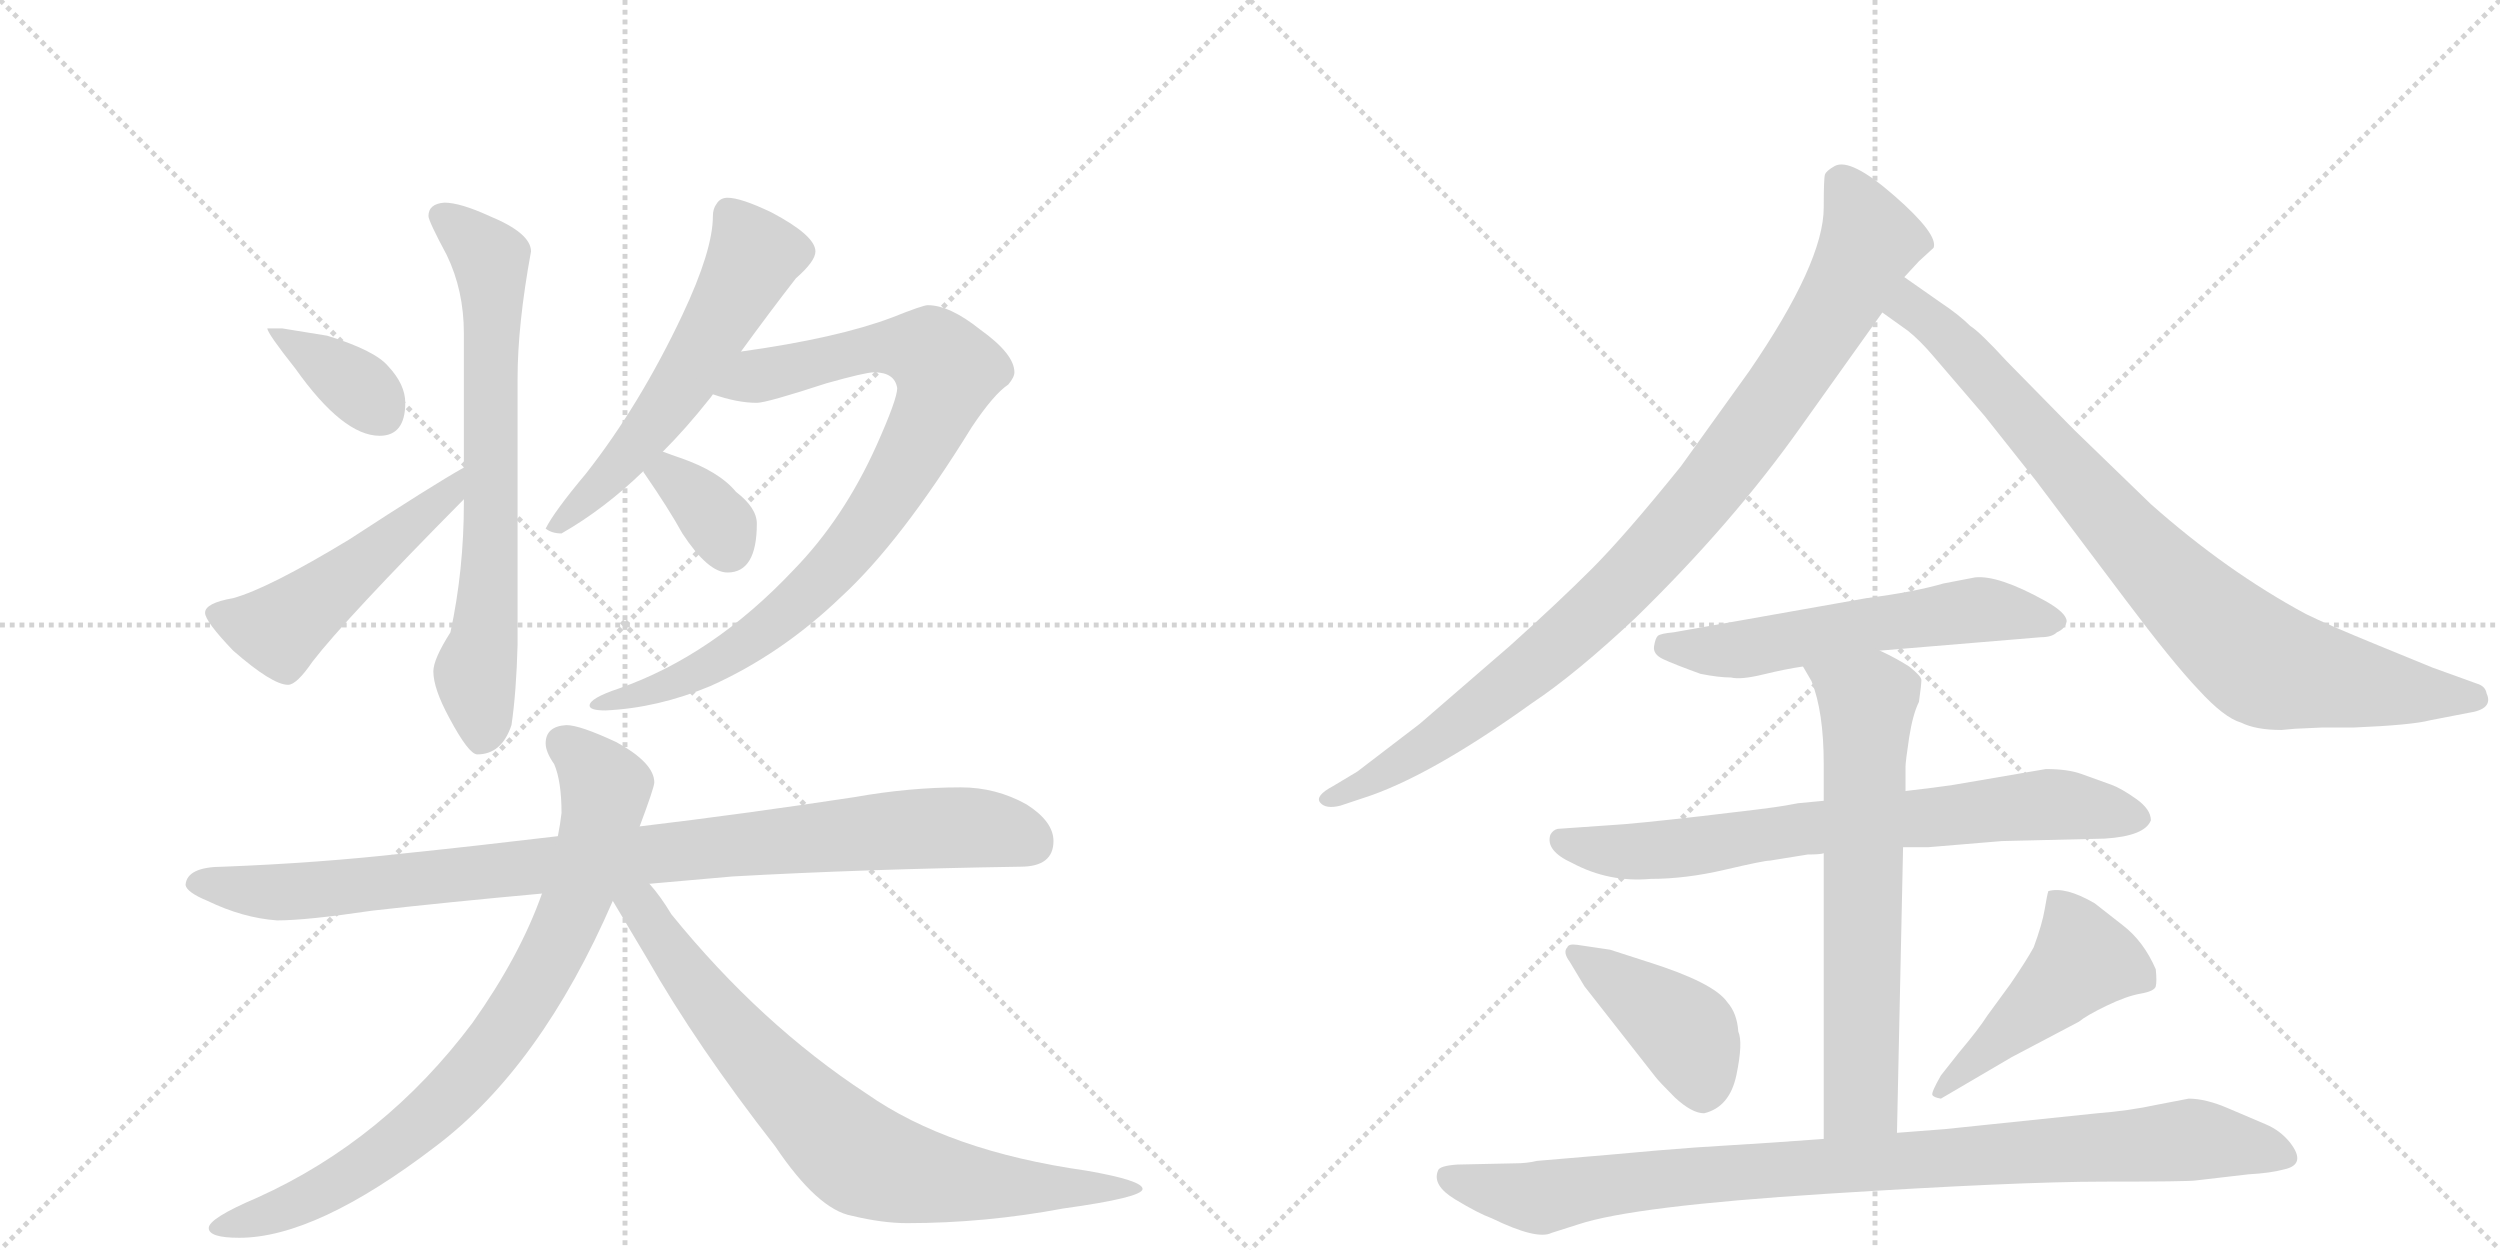 <svg version="1.1" viewBox="0 0 2048 1024" xmlns="http://www.w3.org/2000/svg">
  <g stroke="lightgray" stroke-dasharray="1,1" stroke-width="1" transform="scale(4, 4)">
    <line x1="0" y1="0" x2="256" y2="256"></line>
    <line x1="256" y1="0" x2="0" y2="256"></line>
    <line x1="128" y1="0" x2="128" y2="256"></line>
    <line x1="0" y1="128" x2="256" y2="128"></line>
    <line x1="256" y1="0" x2="512" y2="256"></line>
    <line x1="512" y1="0" x2="256" y2="256"></line>
    <line x1="384" y1="0" x2="384" y2="256"></line>
    <line x1="256" y1="128" x2="512" y2="128"></line>
  </g>
<g transform="scale(1, -1) translate(0, -850)">
   <style type="text/css">
    @keyframes keyframes0 {
      from {
       stroke: black;
       stroke-dashoffset: 368;
       stroke-width: 128;
       }
       55% {
       animation-timing-function: step-end;
       stroke: black;
       stroke-dashoffset: 0;
       stroke-width: 128;
       }
       to {
       stroke: black;
       stroke-width: 1024;
       }
       }
       #make-me-a-hanzi-animation-0 {
         animation: keyframes0 0.549s both;
         animation-delay: 0s;
         animation-timing-function: linear;
       }
    @keyframes keyframes1 {
      from {
       stroke: black;
       stroke-dashoffset: 507;
       stroke-width: 128;
       }
       62% {
       animation-timing-function: step-end;
       stroke: black;
       stroke-dashoffset: 0;
       stroke-width: 128;
       }
       to {
       stroke: black;
       stroke-width: 1024;
       }
       }
       #make-me-a-hanzi-animation-1 {
         animation: keyframes1 0.663s both;
         animation-delay: 0.549s;
         animation-timing-function: linear;
       }
    @keyframes keyframes2 {
      from {
       stroke: black;
       stroke-dashoffset: 705;
       stroke-width: 128;
       }
       70% {
       animation-timing-function: step-end;
       stroke: black;
       stroke-dashoffset: 0;
       stroke-width: 128;
       }
       to {
       stroke: black;
       stroke-width: 1024;
       }
       }
       #make-me-a-hanzi-animation-2 {
         animation: keyframes2 0.824s both;
         animation-delay: 1.212s;
         animation-timing-function: linear;
       }
    @keyframes keyframes3 {
      from {
       stroke: black;
       stroke-dashoffset: 573;
       stroke-width: 128;
       }
       65% {
       animation-timing-function: step-end;
       stroke: black;
       stroke-dashoffset: 0;
       stroke-width: 128;
       }
       to {
       stroke: black;
       stroke-width: 1024;
       }
       }
       #make-me-a-hanzi-animation-3 {
         animation: keyframes3 0.716s both;
         animation-delay: 2.036s;
         animation-timing-function: linear;
       }
    @keyframes keyframes4 {
      from {
       stroke: black;
       stroke-dashoffset: 866;
       stroke-width: 128;
       }
       74% {
       animation-timing-function: step-end;
       stroke: black;
       stroke-dashoffset: 0;
       stroke-width: 128;
       }
       to {
       stroke: black;
       stroke-width: 1024;
       }
       }
       #make-me-a-hanzi-animation-4 {
         animation: keyframes4 0.955s both;
         animation-delay: 2.752s;
         animation-timing-function: linear;
       }
    @keyframes keyframes5 {
      from {
       stroke: black;
       stroke-dashoffset: 349;
       stroke-width: 128;
       }
       53% {
       animation-timing-function: step-end;
       stroke: black;
       stroke-dashoffset: 0;
       stroke-width: 128;
       }
       to {
       stroke: black;
       stroke-width: 1024;
       }
       }
       #make-me-a-hanzi-animation-5 {
         animation: keyframes5 0.534s both;
         animation-delay: 3.707s;
         animation-timing-function: linear;
       }
    @keyframes keyframes6 {
      from {
       stroke: black;
       stroke-dashoffset: 946;
       stroke-width: 128;
       }
       75% {
       animation-timing-function: step-end;
       stroke: black;
       stroke-dashoffset: 0;
       stroke-width: 128;
       }
       to {
       stroke: black;
       stroke-width: 1024;
       }
       }
       #make-me-a-hanzi-animation-6 {
         animation: keyframes6 1.02s both;
         animation-delay: 4.241s;
         animation-timing-function: linear;
       }
    @keyframes keyframes7 {
      from {
       stroke: black;
       stroke-dashoffset: 817;
       stroke-width: 128;
       }
       73% {
       animation-timing-function: step-end;
       stroke: black;
       stroke-dashoffset: 0;
       stroke-width: 128;
       }
       to {
       stroke: black;
       stroke-width: 1024;
       }
       }
       #make-me-a-hanzi-animation-7 {
         animation: keyframes7 0.915s both;
         animation-delay: 5.261s;
         animation-timing-function: linear;
       }
    @keyframes keyframes8 {
      from {
       stroke: black;
       stroke-dashoffset: 774;
       stroke-width: 128;
       }
       72% {
       animation-timing-function: step-end;
       stroke: black;
       stroke-dashoffset: 0;
       stroke-width: 128;
       }
       to {
       stroke: black;
       stroke-width: 1024;
       }
       }
       #make-me-a-hanzi-animation-8 {
         animation: keyframes8 0.88s both;
         animation-delay: 6.176s;
         animation-timing-function: linear;
       }
    @keyframes keyframes9 {
      from {
       stroke: black;
       stroke-dashoffset: 961;
       stroke-width: 128;
       }
       76% {
       animation-timing-function: step-end;
       stroke: black;
       stroke-dashoffset: 0;
       stroke-width: 128;
       }
       to {
       stroke: black;
       stroke-width: 1024;
       }
       }
       #make-me-a-hanzi-animation-9 {
         animation: keyframes9 1.032s both;
         animation-delay: 7.056s;
         animation-timing-function: linear;
       }
    @keyframes keyframes10 {
      from {
       stroke: black;
       stroke-dashoffset: 859;
       stroke-width: 128;
       }
       74% {
       animation-timing-function: step-end;
       stroke: black;
       stroke-dashoffset: 0;
       stroke-width: 128;
       }
       to {
       stroke: black;
       stroke-width: 1024;
       }
       }
       #make-me-a-hanzi-animation-10 {
         animation: keyframes10 0.949s both;
         animation-delay: 8.088s;
         animation-timing-function: linear;
       }
    @keyframes keyframes11 {
      from {
       stroke: black;
       stroke-dashoffset: 577;
       stroke-width: 128;
       }
       65% {
       animation-timing-function: step-end;
       stroke: black;
       stroke-dashoffset: 0;
       stroke-width: 128;
       }
       to {
       stroke: black;
       stroke-width: 1024;
       }
       }
       #make-me-a-hanzi-animation-11 {
         animation: keyframes11 0.72s both;
         animation-delay: 9.037s;
         animation-timing-function: linear;
       }
    @keyframes keyframes12 {
      from {
       stroke: black;
       stroke-dashoffset: 733;
       stroke-width: 128;
       }
       70% {
       animation-timing-function: step-end;
       stroke: black;
       stroke-dashoffset: 0;
       stroke-width: 128;
       }
       to {
       stroke: black;
       stroke-width: 1024;
       }
       }
       #make-me-a-hanzi-animation-12 {
         animation: keyframes12 0.847s both;
         animation-delay: 9.756s;
         animation-timing-function: linear;
       }
    @keyframes keyframes13 {
      from {
       stroke: black;
       stroke-dashoffset: 667;
       stroke-width: 128;
       }
       68% {
       animation-timing-function: step-end;
       stroke: black;
       stroke-dashoffset: 0;
       stroke-width: 128;
       }
       to {
       stroke: black;
       stroke-width: 1024;
       }
       }
       #make-me-a-hanzi-animation-13 {
         animation: keyframes13 0.793s both;
         animation-delay: 10.603s;
         animation-timing-function: linear;
       }
    @keyframes keyframes14 {
      from {
       stroke: black;
       stroke-dashoffset: 418;
       stroke-width: 128;
       }
       58% {
       animation-timing-function: step-end;
       stroke: black;
       stroke-dashoffset: 0;
       stroke-width: 128;
       }
       to {
       stroke: black;
       stroke-width: 1024;
       }
       }
       #make-me-a-hanzi-animation-14 {
         animation: keyframes14 0.59s both;
         animation-delay: 11.396s;
         animation-timing-function: linear;
       }
    @keyframes keyframes15 {
      from {
       stroke: black;
       stroke-dashoffset: 471;
       stroke-width: 128;
       }
       61% {
       animation-timing-function: step-end;
       stroke: black;
       stroke-dashoffset: 0;
       stroke-width: 128;
       }
       to {
       stroke: black;
       stroke-width: 1024;
       }
       }
       #make-me-a-hanzi-animation-15 {
         animation: keyframes15 0.633s both;
         animation-delay: 11.986s;
         animation-timing-function: linear;
       }
    @keyframes keyframes16 {
      from {
       stroke: black;
       stroke-dashoffset: 947;
       stroke-width: 128;
       }
       76% {
       animation-timing-function: step-end;
       stroke: black;
       stroke-dashoffset: 0;
       stroke-width: 128;
       }
       to {
       stroke: black;
       stroke-width: 1024;
       }
       }
       #make-me-a-hanzi-animation-16 {
         animation: keyframes16 1.021s both;
         animation-delay: 12.619s;
         animation-timing-function: linear;
       }
</style>
<path d="M 231 581 L 219 581 Q 219 577 242 548 Q 281 493 311 493 Q 332 493 332 520 Q 332 535 318 550 Q 307 563 268 575 L 231 581 Z" fill="lightgray"></path> 
<path d="M 380 467 Q 355 453 286 408 Q 220 368 191 360 Q 168 356 168 348 Q 168 341 191 317 Q 223 289 236 289 Q 243 289 256 308 Q 283 343 380 441 C 401 462 406 482 380 467 Z" fill="lightgray"></path> 
<path d="M 380 441 L 380 438 Q 380 383 369 332 Q 355 310 355 300 Q 355 286 368 262 Q 384 232 391 232 Q 411 232 419 256 Q 423 283 424 322 L 424 540 Q 424 584 435 644 Q 435 659 401 673 Q 377 684 364 684 Q 351 683 351 673 Q 351 669 366 641 Q 380 612 380 577 L 380 467 L 380 441 Z" fill="lightgray"></path> 
<path d="M 607 562 Q 631 595 652 622 Q 668 636 668 644 Q 668 657 632 676 Q 607 688 596 688 Q 590 688 587 683 Q 584 679 584 673 Q 584 645 559 592 Q 524 518 480 462 Q 454 431 447 417 Q 452 413 460 413 Q 495 433 527 464 L 543 480 Q 562 499 581 523 Q 582 524 584 527 L 607 562 Z" fill="lightgray"></path> 
<path d="M 760 600 Q 756 600 731 590 Q 686 573 607 562 C 577 558 555 535 584 527 Q 604 520 620 520 Q 628 520 677 536 Q 709 545 716 545 Q 733 545 735 532 Q 735 523 718 485 Q 691 425 650 383 Q 584 313 507 286 Q 483 278 483 272 Q 483 268 496 268 Q 539 270 582 288 Q 640 314 689 361 Q 738 406 796 500 Q 814 527 826 535 Q 831 541 831 545 Q 831 560 803 580 Q 778 600 760 600 Z" fill="lightgray"></path> 
<path d="M 527 464 Q 527 463 528 462 Q 548 433 559 413 Q 580 381 596 381 Q 620 381 620 421 Q 620 434 603 447 Q 589 464 557 475 Q 551 477 543 480 C 515 490 512 490 527 464 Z" fill="lightgray"></path> 
<path d="M 787 205 Q 745 205 700 197 Q 608 183 524 173 L 457 165 Q 390 157 332 151 Q 261 143 183 140 Q 153 140 152 125 Q 153 119 170 112 Q 199 98 227 96 Q 251 96 305 104 Q 367 111 444 118 L 532 126 Q 565 129 600 132 Q 707 138 836 140 Q 863 140 863 161 Q 863 177 841 191 Q 816 205 787 205 Z" fill="lightgray"></path> 
<path d="M 524 173 Q 536 205 536 209 Q 536 225 505 242 Q 475 256 464 256 Q 447 255 447 241 Q 447 234 454 224 Q 460 210 460 184 Q 459 175 457 165 L 444 118 Q 426 67 387 12 Q 315 -84 211 -131 Q 171 -148 171 -156 Q 171 -164 196 -164 Q 259 -164 357 -89 Q 443 -24 502 112 L 524 173 Z" fill="lightgray"></path> 
<path d="M 502 112 Q 512 95 530 65 Q 571 -7 635 -89 Q 670 -141 698 -146 Q 723 -152 743 -152 Q 807 -152 871 -140 Q 936 -131 936 -124 Q 936 -117 890 -109 Q 777 -93 710 -46 Q 623 11 550 101 Q 541 116 532 126 C 510 154 487 138 502 112 Z" fill="lightgray"></path> 
<path d="M 1560 623 L 1572 636 L 1584 647 Q 1588 658 1552 689.5 Q 1516 721 1503 714 Q 1496 710 1495 707 Q 1494 704 1494 680 Q 1494 635 1433 546 L 1377 468 Q 1331 411 1304 384 Q 1277 357 1237 321 L 1163 257 L 1112 218 L 1092 206 Q 1077 198 1081.5 192.5 Q 1086 187 1098 190 L 1116 196 Q 1170 213 1255 274 Q 1291 298 1340 344 Q 1419 421 1475 500 L 1542 594 L 1560 623 Z" fill="lightgray"></path> 
<path d="M 1880 253 L 1902 254 L 1928 254 Q 1976 256 1991 260 L 2022 266 Q 2043 269 2037 282 Q 2036 288 2029 290 L 1993 303 L 1949 321 Q 1905 339 1889 347 Q 1824 382 1762 437 L 1699 498 L 1644 554 Q 1622 578 1614 583 Q 1605 592 1590 602 L 1560 623 C 1535 640 1518 611 1542 594 L 1563 579 Q 1573 571 1584 558 L 1626 509 L 1668 456 L 1741 359 Q 1780 307 1801 285 Q 1822 262 1836 258 Q 1848 252 1869 252 L 1880 253 Z" fill="lightgray"></path> 
<path d="M 1540 317 L 1672 328 Q 1681 328 1685 332 Q 1692 335 1693 341 Q 1693 348 1675 358 Q 1637 379 1618 377 L 1592 372 Q 1568 365 1529 360 L 1371 332 Q 1360 331 1358 329 Q 1356 327 1355 320.5 Q 1354 314 1362.5 310 Q 1371 306 1393 298 Q 1408 295 1418 295 Q 1426 293 1444.5 297.5 Q 1463 302 1477 304 L 1540 317 Z" fill="lightgray"></path> 
<path d="M 1559 156 L 1580 156 L 1640 161 L 1724 163 Q 1757 165 1762 178 Q 1762 187 1750 195.5 Q 1738 204 1730 207 L 1705 216 Q 1694 220 1676 220 L 1600 207 Q 1587 205 1561 202 L 1494 194 L 1473 192 L 1462 190 Q 1451 188 1394.5 181.5 Q 1338 175 1319 174 L 1276 171 Q 1272 170 1270 166 Q 1266 153 1288 143 Q 1318 127 1352 130 Q 1381 130 1413 137.5 Q 1445 145 1450 145 L 1481 150 Q 1491 150 1494 151 L 1559 156 Z" fill="lightgray"></path> 
<path d="M 1554 -78 L 1559 156 L 1561 202 L 1561 222 Q 1561 226 1564 246 Q 1567 265 1572 275 Q 1574 289 1574 293 Q 1574 296 1564 304 Q 1553 311 1540 317 C 1513 331 1462 330 1477 304 L 1484 292 Q 1494 267 1494 224 L 1494 194 L 1494 151 L 1494 -83 C 1494 -113 1553 -108 1554 -78 Z" fill="lightgray"></path> 
<path d="M 1298 42 L 1356 -32 Q 1359 -36 1372 -49 Q 1386 -62 1396 -62 Q 1417 -57 1422.5 -30.5 Q 1428 -4 1424 5 Q 1423 20 1415 29 Q 1404 45 1350 62 L 1319 72 L 1292 76 Q 1285 77 1284 74 Q 1280 70 1286 62 L 1298 42 Z" fill="lightgray"></path> 
<path d="M 1590 -50 L 1648 -16 L 1703 13 Q 1709 18 1725.5 26 Q 1742 34 1753.5 36 Q 1765 38 1766 42 Q 1767 46 1766 56 Q 1756 79 1739 92 L 1716 110 Q 1692 124 1678 120 Q 1677 117 1675 105 Q 1673 93 1666 74 Q 1660 63 1647 44 L 1628 18 Q 1621 7 1605 -12 L 1590 -31 Q 1582 -45 1583 -47 Q 1584 -49 1590 -50 Z" fill="lightgray"></path> 
<path d="M 1259 -101 Q 1251 -103 1241 -103 L 1194 -104 Q 1179 -105 1178 -109 Q 1173 -121 1192 -132.5 Q 1211 -144 1222 -148 Q 1259 -166 1271 -160 L 1293 -153 Q 1338 -138 1495.5 -128 Q 1653 -118 1723 -118 Q 1793 -118 1799 -117 L 1842 -112 Q 1860 -111 1871 -108 Q 1890 -104 1876 -86 Q 1868 -76 1856 -71 Q 1844 -66 1825.5 -58 Q 1807 -50 1793 -50 L 1767 -55 Q 1744 -60 1718 -62 L 1593 -75 Q 1579 -76 1554 -78 L 1494 -83 L 1452 -86 L 1389 -90 Q 1361 -92 1318 -96 L 1259 -101 Z" fill="lightgray"></path> 
      <clipPath id="make-me-a-hanzi-clip-0">
      <path d="M 231 581 L 219 581 Q 219 577 242 548 Q 281 493 311 493 Q 332 493 332 520 Q 332 535 318 550 Q 307 563 268 575 L 231 581 Z" fill="lightgray"></path>
      </clipPath>
      <path clip-path="url(#make-me-a-hanzi-clip-0)" d="M 225 580 L 291 535 L 313 511 " fill="none" id="make-me-a-hanzi-animation-0" stroke-dasharray="240 480" stroke-linecap="round"></path>

      <clipPath id="make-me-a-hanzi-clip-1">
      <path d="M 380 467 Q 355 453 286 408 Q 220 368 191 360 Q 168 356 168 348 Q 168 341 191 317 Q 223 289 236 289 Q 243 289 256 308 Q 283 343 380 441 C 401 462 406 482 380 467 Z" fill="lightgray"></path>
      </clipPath>
      <path clip-path="url(#make-me-a-hanzi-clip-1)" d="M 176 347 L 229 334 L 364 441 L 378 461 " fill="none" id="make-me-a-hanzi-animation-1" stroke-dasharray="379 758" stroke-linecap="round"></path>

      <clipPath id="make-me-a-hanzi-clip-2">
      <path d="M 380 441 L 380 438 Q 380 383 369 332 Q 355 310 355 300 Q 355 286 368 262 Q 384 232 391 232 Q 411 232 419 256 Q 423 283 424 322 L 424 540 Q 424 584 435 644 Q 435 659 401 673 Q 377 684 364 684 Q 351 683 351 673 Q 351 669 366 641 Q 380 612 380 577 L 380 467 L 380 441 Z" fill="lightgray"></path>
      </clipPath>
      <path clip-path="url(#make-me-a-hanzi-clip-2)" d="M 361 673 L 402 637 L 402 392 L 389 299 L 395 244 " fill="none" id="make-me-a-hanzi-animation-2" stroke-dasharray="577 1154" stroke-linecap="round"></path>

      <clipPath id="make-me-a-hanzi-clip-3">
      <path d="M 607 562 Q 631 595 652 622 Q 668 636 668 644 Q 668 657 632 676 Q 607 688 596 688 Q 590 688 587 683 Q 584 679 584 673 Q 584 645 559 592 Q 524 518 480 462 Q 454 431 447 417 Q 452 413 460 413 Q 495 433 527 464 L 543 480 Q 562 499 581 523 Q 582 524 584 527 L 607 562 Z" fill="lightgray"></path>
      </clipPath>
      <path clip-path="url(#make-me-a-hanzi-clip-3)" d="M 598 674 L 618 640 L 597 599 L 533 499 L 454 418 " fill="none" id="make-me-a-hanzi-animation-3" stroke-dasharray="445 890" stroke-linecap="round"></path>

      <clipPath id="make-me-a-hanzi-clip-4">
      <path d="M 760 600 Q 756 600 731 590 Q 686 573 607 562 C 577 558 555 535 584 527 Q 604 520 620 520 Q 628 520 677 536 Q 709 545 716 545 Q 733 545 735 532 Q 735 523 718 485 Q 691 425 650 383 Q 584 313 507 286 Q 483 278 483 272 Q 483 268 496 268 Q 539 270 582 288 Q 640 314 689 361 Q 738 406 796 500 Q 814 527 826 535 Q 831 541 831 545 Q 831 560 803 580 Q 778 600 760 600 Z" fill="lightgray"></path>
      </clipPath>
      <path clip-path="url(#make-me-a-hanzi-clip-4)" d="M 592 530 L 621 543 L 719 565 L 752 565 L 776 546 L 764 509 L 738 461 L 669 371 L 627 334 L 570 298 L 490 272 " fill="none" id="make-me-a-hanzi-animation-4" stroke-dasharray="738 1476" stroke-linecap="round"></path>

      <clipPath id="make-me-a-hanzi-clip-5">
      <path d="M 527 464 Q 527 463 528 462 Q 548 433 559 413 Q 580 381 596 381 Q 620 381 620 421 Q 620 434 603 447 Q 589 464 557 475 Q 551 477 543 480 C 515 490 512 490 527 464 Z" fill="lightgray"></path>
      </clipPath>
      <path clip-path="url(#make-me-a-hanzi-clip-5)" d="M 533 466 L 548 461 L 575 438 L 597 402 " fill="none" id="make-me-a-hanzi-animation-5" stroke-dasharray="221 442" stroke-linecap="round"></path>

      <clipPath id="make-me-a-hanzi-clip-6">
      <path d="M 787 205 Q 745 205 700 197 Q 608 183 524 173 L 457 165 Q 390 157 332 151 Q 261 143 183 140 Q 153 140 152 125 Q 153 119 170 112 Q 199 98 227 96 Q 251 96 305 104 Q 367 111 444 118 L 532 126 Q 565 129 600 132 Q 707 138 836 140 Q 863 140 863 161 Q 863 177 841 191 Q 816 205 787 205 Z" fill="lightgray"></path>
      </clipPath>
      <path clip-path="url(#make-me-a-hanzi-clip-6)" d="M 160 126 L 223 119 L 292 123 L 767 172 L 822 169 L 845 159 " fill="none" id="make-me-a-hanzi-animation-6" stroke-dasharray="818 1636" stroke-linecap="round"></path>

      <clipPath id="make-me-a-hanzi-clip-7">
      <path d="M 524 173 Q 536 205 536 209 Q 536 225 505 242 Q 475 256 464 256 Q 447 255 447 241 Q 447 234 454 224 Q 460 210 460 184 Q 459 175 457 165 L 444 118 Q 426 67 387 12 Q 315 -84 211 -131 Q 171 -148 171 -156 Q 171 -164 196 -164 Q 259 -164 357 -89 Q 443 -24 502 112 L 524 173 Z" fill="lightgray"></path>
      </clipPath>
      <path clip-path="url(#make-me-a-hanzi-clip-7)" d="M 462 241 L 485 221 L 496 205 L 495 193 L 467 99 L 412 3 L 367 -49 L 307 -100 L 231 -141 L 177 -156 " fill="none" id="make-me-a-hanzi-animation-7" stroke-dasharray="689 1378" stroke-linecap="round"></path>

      <clipPath id="make-me-a-hanzi-clip-8">
      <path d="M 502 112 Q 512 95 530 65 Q 571 -7 635 -89 Q 670 -141 698 -146 Q 723 -152 743 -152 Q 807 -152 871 -140 Q 936 -131 936 -124 Q 936 -117 890 -109 Q 777 -93 710 -46 Q 623 11 550 101 Q 541 116 532 126 C 510 154 487 138 502 112 Z" fill="lightgray"></path>
      </clipPath>
      <path clip-path="url(#make-me-a-hanzi-clip-8)" d="M 514 114 L 531 99 L 604 0 L 707 -100 L 777 -118 L 933 -124 " fill="none" id="make-me-a-hanzi-animation-8" stroke-dasharray="646 1292" stroke-linecap="round"></path>

      <clipPath id="make-me-a-hanzi-clip-9">
      <path d="M 1560 623 L 1572 636 L 1584 647 Q 1588 658 1552 689.5 Q 1516 721 1503 714 Q 1496 710 1495 707 Q 1494 704 1494 680 Q 1494 635 1433 546 L 1377 468 Q 1331 411 1304 384 Q 1277 357 1237 321 L 1163 257 L 1112 218 L 1092 206 Q 1077 198 1081.5 192.5 Q 1086 187 1098 190 L 1116 196 Q 1170 213 1255 274 Q 1291 298 1340 344 Q 1419 421 1475 500 L 1542 594 L 1560 623 Z" fill="lightgray"></path>
      </clipPath>
      <path clip-path="url(#make-me-a-hanzi-clip-9)" d="M 1507 702 L 1532 653 L 1495 583 L 1402 452 L 1316 357 L 1234 286 L 1151 227 L 1087 195 " fill="none" id="make-me-a-hanzi-animation-9" stroke-dasharray="833 1666" stroke-linecap="round"></path>

      <clipPath id="make-me-a-hanzi-clip-10">
      <path d="M 1880 253 L 1902 254 L 1928 254 Q 1976 256 1991 260 L 2022 266 Q 2043 269 2037 282 Q 2036 288 2029 290 L 1993 303 L 1949 321 Q 1905 339 1889 347 Q 1824 382 1762 437 L 1699 498 L 1644 554 Q 1622 578 1614 583 Q 1605 592 1590 602 L 1560 623 C 1535 640 1518 611 1542 594 L 1563 579 Q 1573 571 1584 558 L 1626 509 L 1668 456 L 1741 359 Q 1780 307 1801 285 Q 1822 262 1836 258 Q 1848 252 1869 252 L 1880 253 Z" fill="lightgray"></path>
      </clipPath>
      <path clip-path="url(#make-me-a-hanzi-clip-10)" d="M 1562 615 L 1567 596 L 1623 547 L 1754 398 L 1853 307 L 1937 288 L 2026 278 " fill="none" id="make-me-a-hanzi-animation-10" stroke-dasharray="731 1462" stroke-linecap="round"></path>

      <clipPath id="make-me-a-hanzi-clip-11">
      <path d="M 1540 317 L 1672 328 Q 1681 328 1685 332 Q 1692 335 1693 341 Q 1693 348 1675 358 Q 1637 379 1618 377 L 1592 372 Q 1568 365 1529 360 L 1371 332 Q 1360 331 1358 329 Q 1356 327 1355 320.5 Q 1354 314 1362.5 310 Q 1371 306 1393 298 Q 1408 295 1418 295 Q 1426 293 1444.5 297.5 Q 1463 302 1477 304 L 1540 317 Z" fill="lightgray"></path>
      </clipPath>
      <path clip-path="url(#make-me-a-hanzi-clip-11)" d="M 1367 321 L 1433 318 L 1622 351 L 1684 341 " fill="none" id="make-me-a-hanzi-animation-11" stroke-dasharray="449 898" stroke-linecap="round"></path>

      <clipPath id="make-me-a-hanzi-clip-12">
      <path d="M 1559 156 L 1580 156 L 1640 161 L 1724 163 Q 1757 165 1762 178 Q 1762 187 1750 195.5 Q 1738 204 1730 207 L 1705 216 Q 1694 220 1676 220 L 1600 207 Q 1587 205 1561 202 L 1494 194 L 1473 192 L 1462 190 Q 1451 188 1394.5 181.5 Q 1338 175 1319 174 L 1276 171 Q 1272 170 1270 166 Q 1266 153 1288 143 Q 1318 127 1352 130 Q 1381 130 1413 137.5 Q 1445 145 1450 145 L 1481 150 Q 1491 150 1494 151 L 1559 156 Z" fill="lightgray"></path>
      </clipPath>
      <path clip-path="url(#make-me-a-hanzi-clip-12)" d="M 1279 161 L 1323 152 L 1359 153 L 1480 172 L 1673 191 L 1752 180 " fill="none" id="make-me-a-hanzi-animation-12" stroke-dasharray="605 1210" stroke-linecap="round"></path>

      <clipPath id="make-me-a-hanzi-clip-13">
      <path d="M 1554 -78 L 1559 156 L 1561 202 L 1561 222 Q 1561 226 1564 246 Q 1567 265 1572 275 Q 1574 289 1574 293 Q 1574 296 1564 304 Q 1553 311 1540 317 C 1513 331 1462 330 1477 304 L 1484 292 Q 1494 267 1494 224 L 1494 194 L 1494 151 L 1494 -83 C 1494 -113 1553 -108 1554 -78 Z" fill="lightgray"></path>
      </clipPath>
      <path clip-path="url(#make-me-a-hanzi-clip-13)" d="M 1484 300 L 1530 275 L 1525 -38 L 1524 -50 L 1501 -75 " fill="none" id="make-me-a-hanzi-animation-13" stroke-dasharray="539 1078" stroke-linecap="round"></path>

      <clipPath id="make-me-a-hanzi-clip-14">
      <path d="M 1298 42 L 1356 -32 Q 1359 -36 1372 -49 Q 1386 -62 1396 -62 Q 1417 -57 1422.5 -30.5 Q 1428 -4 1424 5 Q 1423 20 1415 29 Q 1404 45 1350 62 L 1319 72 L 1292 76 Q 1285 77 1284 74 Q 1280 70 1286 62 L 1298 42 Z" fill="lightgray"></path>
      </clipPath>
      <path clip-path="url(#make-me-a-hanzi-clip-14)" d="M 1290 69 L 1382 3 L 1395 -44 " fill="none" id="make-me-a-hanzi-animation-14" stroke-dasharray="290 580" stroke-linecap="round"></path>

      <clipPath id="make-me-a-hanzi-clip-15">
      <path d="M 1590 -50 L 1648 -16 L 1703 13 Q 1709 18 1725.5 26 Q 1742 34 1753.5 36 Q 1765 38 1766 42 Q 1767 46 1766 56 Q 1756 79 1739 92 L 1716 110 Q 1692 124 1678 120 Q 1677 117 1675 105 Q 1673 93 1666 74 Q 1660 63 1647 44 L 1628 18 Q 1621 7 1605 -12 L 1590 -31 Q 1582 -45 1583 -47 Q 1584 -49 1590 -50 Z" fill="lightgray"></path>
      </clipPath>
      <path clip-path="url(#make-me-a-hanzi-clip-15)" d="M 1684 111 L 1698 92 L 1707 64 L 1588 -46 " fill="none" id="make-me-a-hanzi-animation-15" stroke-dasharray="343 686" stroke-linecap="round"></path>

      <clipPath id="make-me-a-hanzi-clip-16">
      <path d="M 1259 -101 Q 1251 -103 1241 -103 L 1194 -104 Q 1179 -105 1178 -109 Q 1173 -121 1192 -132.5 Q 1211 -144 1222 -148 Q 1259 -166 1271 -160 L 1293 -153 Q 1338 -138 1495.5 -128 Q 1653 -118 1723 -118 Q 1793 -118 1799 -117 L 1842 -112 Q 1860 -111 1871 -108 Q 1890 -104 1876 -86 Q 1868 -76 1856 -71 Q 1844 -66 1825.5 -58 Q 1807 -50 1793 -50 L 1767 -55 Q 1744 -60 1718 -62 L 1593 -75 Q 1579 -76 1554 -78 L 1494 -83 L 1452 -86 L 1389 -90 Q 1361 -92 1318 -96 L 1259 -101 Z" fill="lightgray"></path>
      </clipPath>
      <path clip-path="url(#make-me-a-hanzi-clip-16)" d="M 1185 -114 L 1260 -131 L 1373 -114 L 1793 -84 L 1871 -96 " fill="none" id="make-me-a-hanzi-animation-16" stroke-dasharray="819 1638" stroke-linecap="round"></path>

</g>
</svg>
